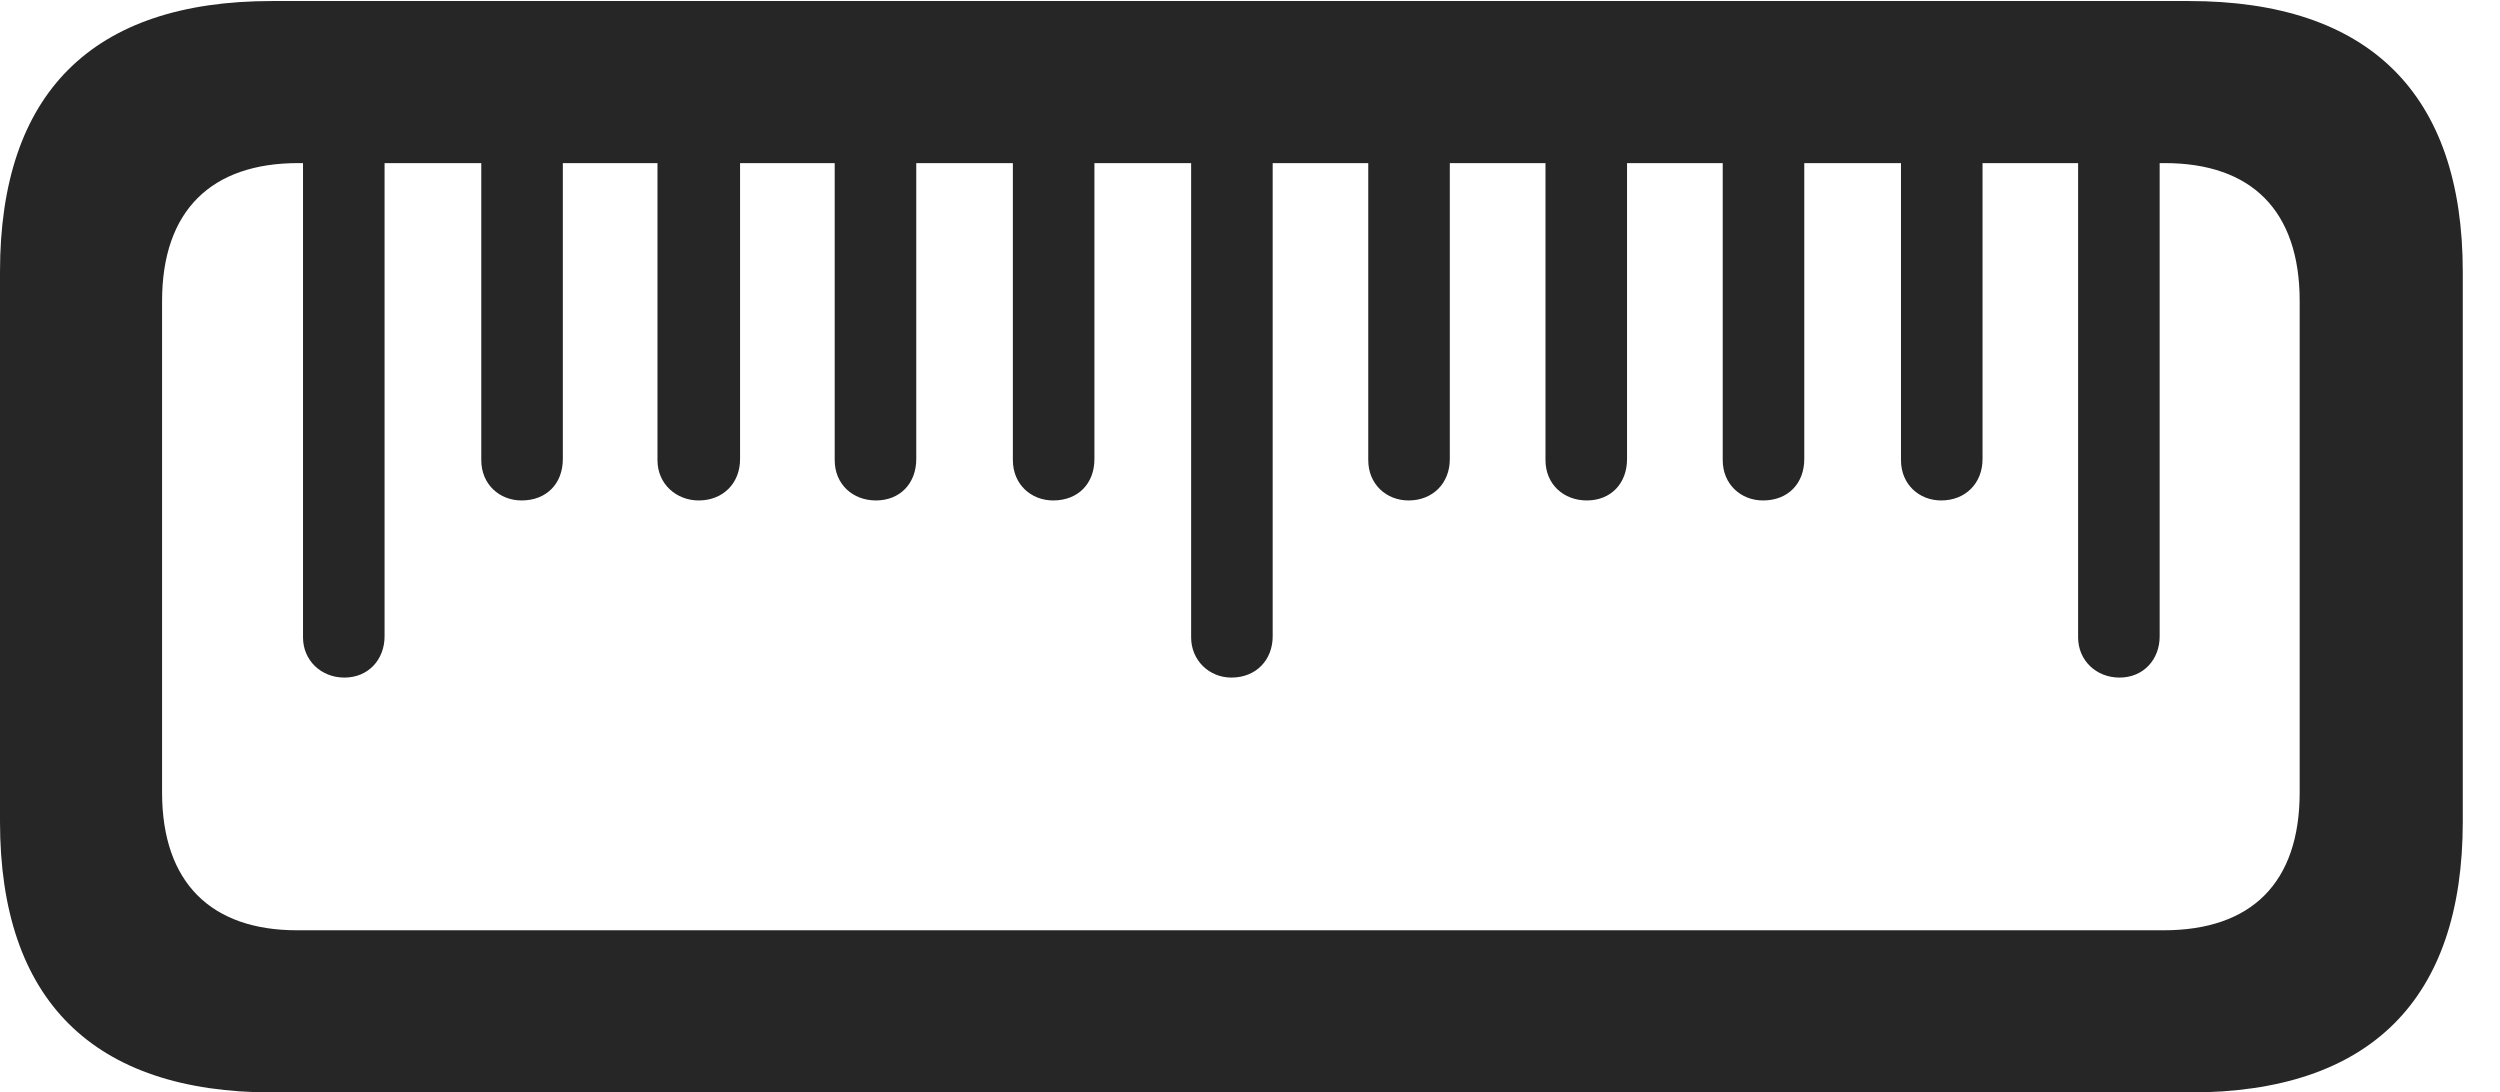 <?xml version="1.0" encoding="UTF-8"?>
<!--Generator: Apple Native CoreSVG 341-->
<!DOCTYPE svg
PUBLIC "-//W3C//DTD SVG 1.1//EN"
       "http://www.w3.org/Graphics/SVG/1.1/DTD/svg11.dtd">
<svg version="1.1" xmlns="http://www.w3.org/2000/svg" xmlns:xlink="http://www.w3.org/1999/xlink" viewBox="0 0 24.248 10.596">
 <g>
  <rect height="10.596" opacity="0" width="24.248" x="0" y="0"/>
  <path d="M23.887 2.637C23.887 0.908 22.979 0.01 21.23 0.01L2.637 0.01C0.889 0.01 0 0.908 0 2.637L0 7.969C0 9.697 0.898 10.596 2.646 10.596L21.24 10.596C22.988 10.596 23.887 9.697 23.887 7.969ZM22.305 2.92L22.305 7.686C22.305 8.564 21.836 9.023 20.986 9.023L2.881 9.023C2.051 9.023 1.572 8.564 1.572 7.686L1.572 2.92C1.572 2.041 2.051 1.582 2.891 1.582L20.996 1.582C21.836 1.582 22.305 2.041 22.305 2.92ZM3.73 1.035L2.939 1.035L2.939 6.182C2.939 6.406 3.115 6.572 3.34 6.572C3.574 6.572 3.73 6.396 3.73 6.172ZM5.459 1.035L4.668 1.035L4.668 4.463C4.668 4.697 4.844 4.854 5.059 4.854C5.303 4.854 5.459 4.688 5.459 4.453ZM7.178 1.035L6.377 1.035L6.377 4.463C6.377 4.697 6.562 4.854 6.777 4.854C7.012 4.854 7.178 4.688 7.178 4.453ZM8.887 1.035L8.096 1.035L8.096 4.463C8.096 4.697 8.271 4.854 8.496 4.854C8.73 4.854 8.887 4.688 8.887 4.453ZM10.615 1.035L9.824 1.035L9.824 4.463C9.824 4.697 10 4.854 10.215 4.854C10.459 4.854 10.615 4.688 10.615 4.453ZM12.344 1.035L11.553 1.035L11.553 6.182C11.553 6.406 11.729 6.572 11.943 6.572C12.188 6.572 12.344 6.396 12.344 6.172ZM14.062 1.035L13.271 1.035L13.271 4.463C13.271 4.697 13.447 4.854 13.662 4.854C13.896 4.854 14.062 4.688 14.062 4.453ZM15.781 1.035L14.99 1.035L14.99 4.463C14.99 4.697 15.166 4.854 15.391 4.854C15.625 4.854 15.781 4.688 15.781 4.453ZM17.5 1.035L16.709 1.035L16.709 4.463C16.709 4.697 16.885 4.854 17.1 4.854C17.344 4.854 17.5 4.688 17.5 4.453ZM19.229 1.035L18.438 1.035L18.438 4.463C18.438 4.697 18.613 4.854 18.828 4.854C19.062 4.854 19.229 4.688 19.229 4.453ZM20.947 1.035L20.156 1.035L20.156 6.182C20.156 6.406 20.332 6.572 20.557 6.572C20.791 6.572 20.947 6.396 20.947 6.172Z" fill="black" fill-opacity="0.85"/>
 </g>
</svg>
